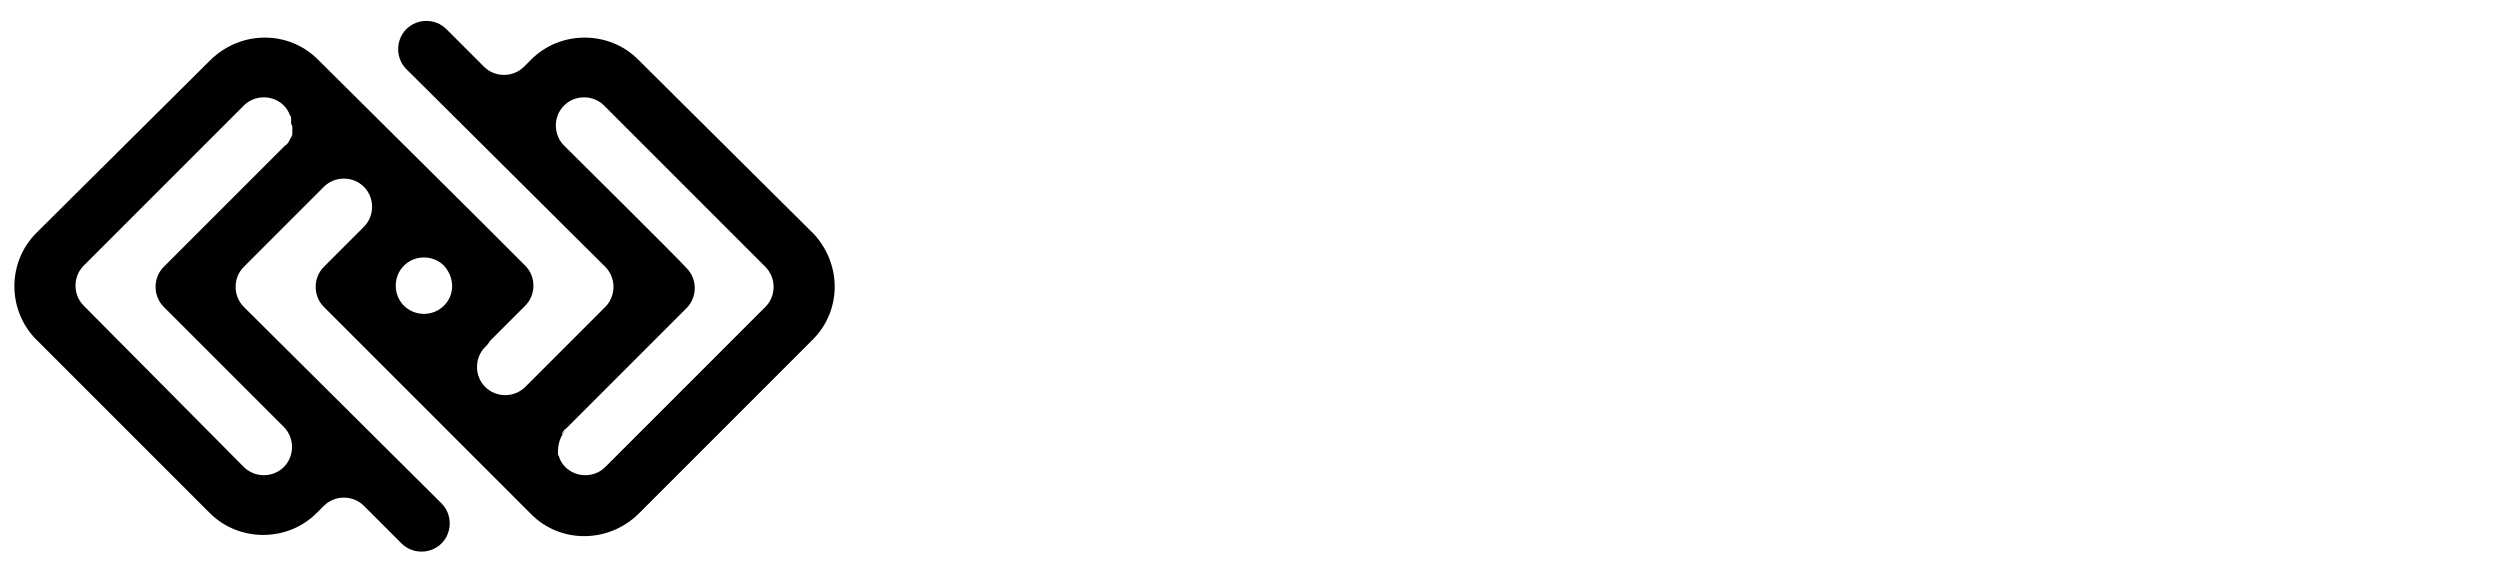 <svg enable-background="new 0 0 206.1 47.2" viewBox="0 0 206.1 47.2" xmlns="http://www.w3.org/2000/svg" xmlns:xlink="http://www.w3.org/1999/xlink">
	<linearGradient id="a" gradientUnits="userSpaceOnUse" x1="3.558" x2="66.443" y1="32.626" y2="14.594">
		<stop offset=".02" stop-color="#0045ff"></stop>
		<stop offset=".191" stop-color="#005fee"></stop>
		<stop offset=".746" stop-color="#01b2b8"></stop>
		<stop offset="1" stop-color="#01d2a3"></stop>
	</linearGradient>
	<path d="m46 37.5c0 .1 0 .2.1.2-.1-.1-.1-.1-.1-.2z" fill="#0045ff"></path>
	<path d="m24 9.8c0-.1 0-.2-.1-.2.1 0 .1.1.1.2z" fill="#0045ff"></path>
	<path class="st6" d="m67.1 19.3-14.5-14.4c-2.4-2.4-6.4-2.4-8.8 0l-.6.6c-.9.9-2.4.9-3.3 0l-3.1-3.1c-.9-.9-2.4-.9-3.3 0s-.9 2.4 0 3.3l16.4 16.3c.9.9.9 2.4 0 3.3l-6.6 6.6c-.9.9-2.4.9-3.3 0s-.9-2.4 0-3.3c.1-.1.3-.3.4-.5l2.9-2.9c.9-.9.9-2.4 0-3.3-.2-.2-1.5-1.5-3.2-3.2 0 0-.1-.1-.1-.1s-.1-.1-.1-.1l-13.7-13.6c-2.4-2.4-6.3-2.4-8.8 0l-14.4 14.3c-2.4 2.4-2.4 6.3-.1 8.7l14.4 14.4c2.4 2.4 6.4 2.4 8.8 0l.6-.6c.9-.9 2.4-.9 3.3 0l3.1 3.1c.9.9 2.4.9 3.3 0s.9-2.4 0-3.3l-16.3-16.2c-.9-.9-.9-2.4 0-3.3l6.6-6.6c.9-.9 2.4-.9 3.3 0s.9 2.4 0 3.3-.1.1-.1.1c-1.6 1.6-3 3-3.2 3.2-.9.9-.9 2.4 0 3.3l5.7 5.7 11.4 11.4c2.4 2.4 6.3 2.4 8.8 0l14.4-14.4c2.4-2.4 2.4-6.2.1-8.7zm-43-8.8v.2.2.1c0 .2-.1.3-.2.5s-.2.4-.4.5l-10 10c-.9.9-.9 2.4 0 3.3.5.5 9.9 9.9 9.9 9.9.9.9.9 2.4 0 3.3s-2.4.9-3.3 0l-13.2-13.3c-.9-.9-.9-2.4 0-3.3l13.2-13.2c.9-.9 2.4-.9 3.3 0 .2.2.4.5.5.8.1.1.1.2.1.3v.1s0 0 0-.1v.1.1.1-.1.2s0 0 0-.1v.1c.1.2.1.2.1.3zm12.5 14.7c-.9.9-2.4.9-3.3 0s-.9-2.4 0-3.3 2.4-.9 3.3 0c.9 1 .9 2.4 0 3.3zm26.5.1-13.2 13.2c-.9.9-2.4.9-3.3 0-.2-.2-.4-.5-.5-.8 0-.1-.1-.2-.1-.2s0 0 0-.1v.1-.1c0-.1 0-.1 0-.2v.1-.1.1c0-.1 0-.1 0-.2v.1-.1.1c0-.6.2-1.3.7-1.8l-.2.2c-.1.1-.1.2-.2.2.1-.2.2-.4.4-.5l9.9-9.9c.9-.9.9-2.4 0-3.3-.6-.7-10.1-10.1-10.1-10.1-.9-.9-.9-2.4 0-3.3s2.4-.9 3.3 0l13.3 13.3c.9.9.9 2.4 0 3.3z"></path>
</svg>